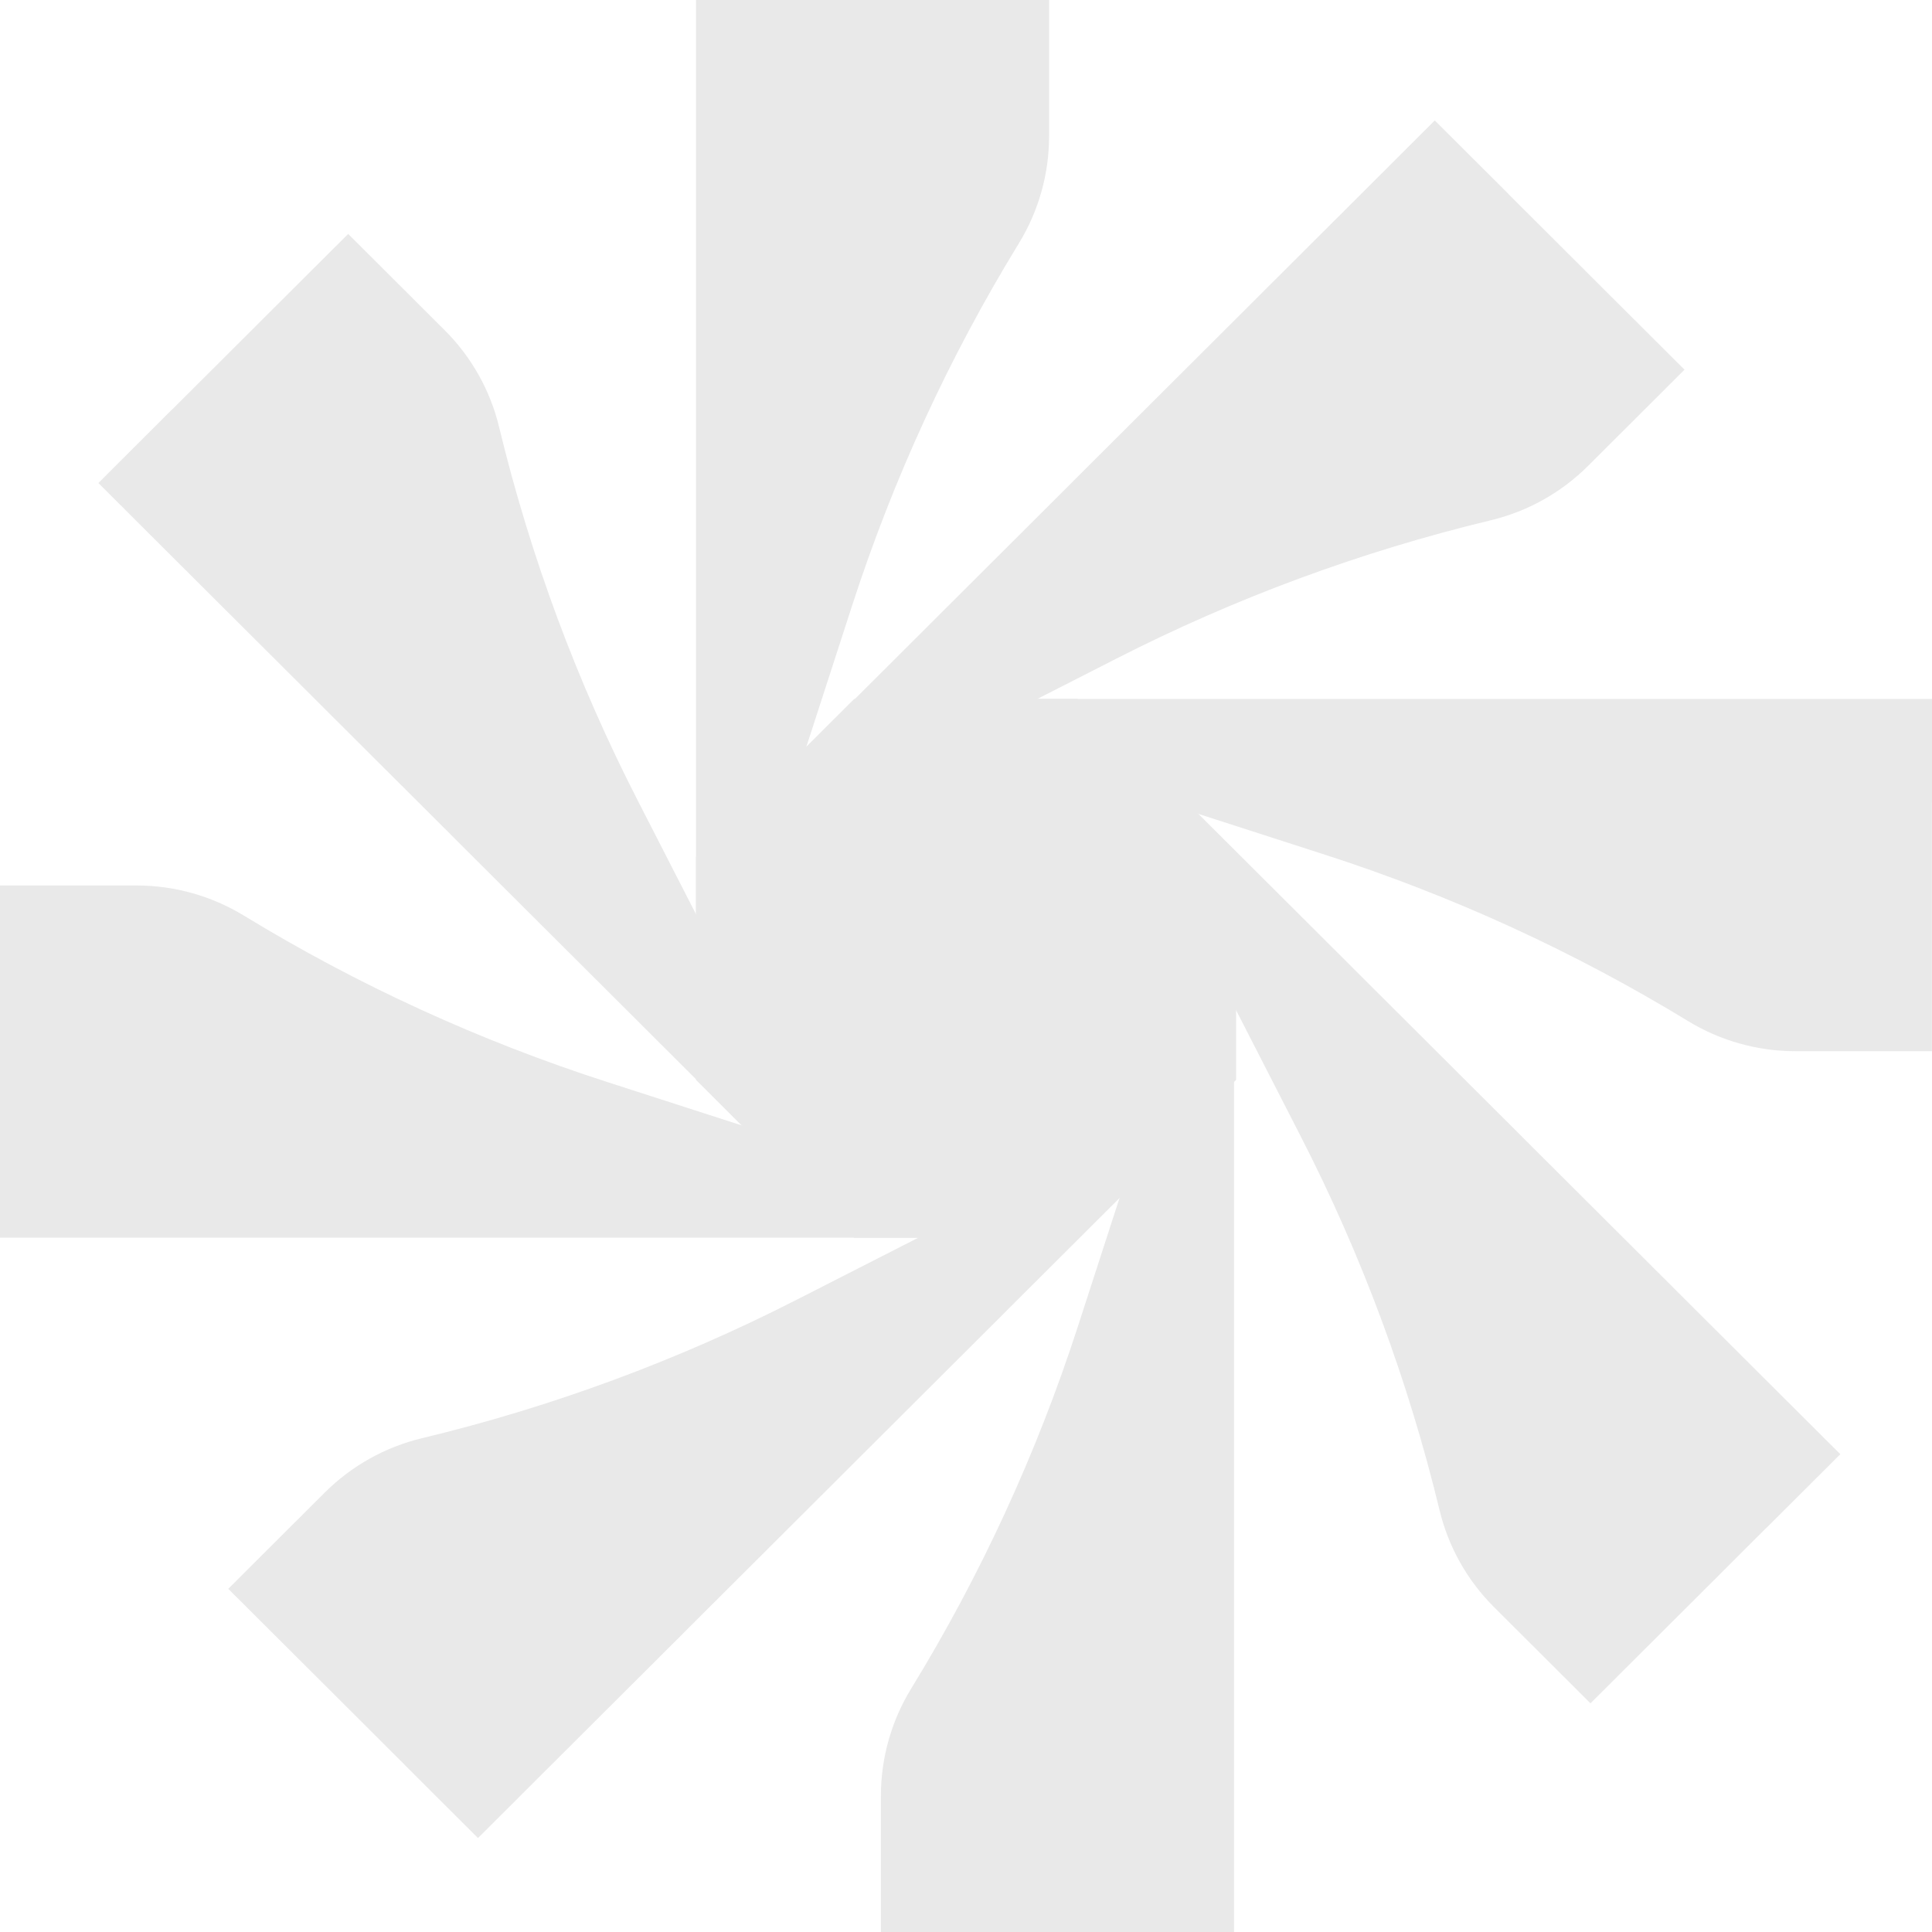 <svg width="74" height="74" viewBox="0 0 74 74" fill="none" xmlns="http://www.w3.org/2000/svg">
<g opacity="0.1">
<path d="M30.637 0H26.659V39.686H30.637V29.368L32.64 23.189C34.216 18.328 36.358 13.671 39.028 9.315C39.784 8.08 40.182 6.66 40.182 5.217V0H30.632H30.637Z" fill="#1C1C1C"/>
<path d="M57.77 7.421L54.956 4.614L26.825 32.678L29.639 35.485L36.954 28.187L42.749 25.232C47.306 22.905 52.123 21.125 57.102 19.927C58.512 19.589 59.8 18.868 60.825 17.846L64.52 14.16L57.77 7.426V7.421Z" fill="#1C1C1C"/>
<path d="M74 30.74V26.772H34.214V30.74H44.557L50.751 32.738C55.623 34.31 60.291 36.447 64.659 39.111C65.896 39.865 67.32 40.263 68.766 40.263H73.995V30.735L74 30.74Z" fill="#1C1C1C"/>
<path d="M67.673 58.507L70.487 55.7L42.356 27.636L39.542 30.443L46.858 37.742L49.82 43.523C52.152 48.069 53.937 52.874 55.138 57.841C55.476 59.247 56.199 60.533 57.224 61.555L60.919 65.241L67.669 58.507H67.673Z" fill="#1C1C1C"/>
<path d="M43.287 74H47.265V34.314H43.287V44.632L41.284 50.811C39.708 55.672 37.566 60.329 34.896 64.685C34.14 65.92 33.741 67.34 33.741 68.783V74H43.291H43.287Z" fill="#1C1C1C"/>
<path d="M15.494 67.593L18.308 70.401L46.44 42.337L43.625 39.529L36.31 46.828L30.515 49.783C25.958 52.109 21.141 53.89 16.162 55.087C14.752 55.425 13.464 56.147 12.439 57.169L8.744 60.855L15.494 67.589V67.593Z" fill="#1C1C1C"/>
<path d="M0 43.438V47.406H39.782V43.438H29.439L23.245 41.44C18.372 39.868 13.704 37.731 9.337 35.067C8.099 34.313 6.676 33.916 5.229 33.916H0V43.443V43.438Z" fill="#1C1C1C"/>
<path d="M6.582 15.693L3.768 18.501L31.899 46.565L34.713 43.757L27.397 36.459L24.435 30.678C22.103 26.132 20.318 21.326 19.117 16.359C18.779 14.953 18.056 13.668 17.031 12.646L13.336 8.96L6.586 15.693H6.582Z" fill="#1C1C1C"/>
<path d="M41.286 26.772H32.718L26.659 32.816V41.363L32.718 47.408H41.286L47.345 41.363V32.816L41.286 26.772Z" fill="#1C1C1C"/>
</g>
</svg>
